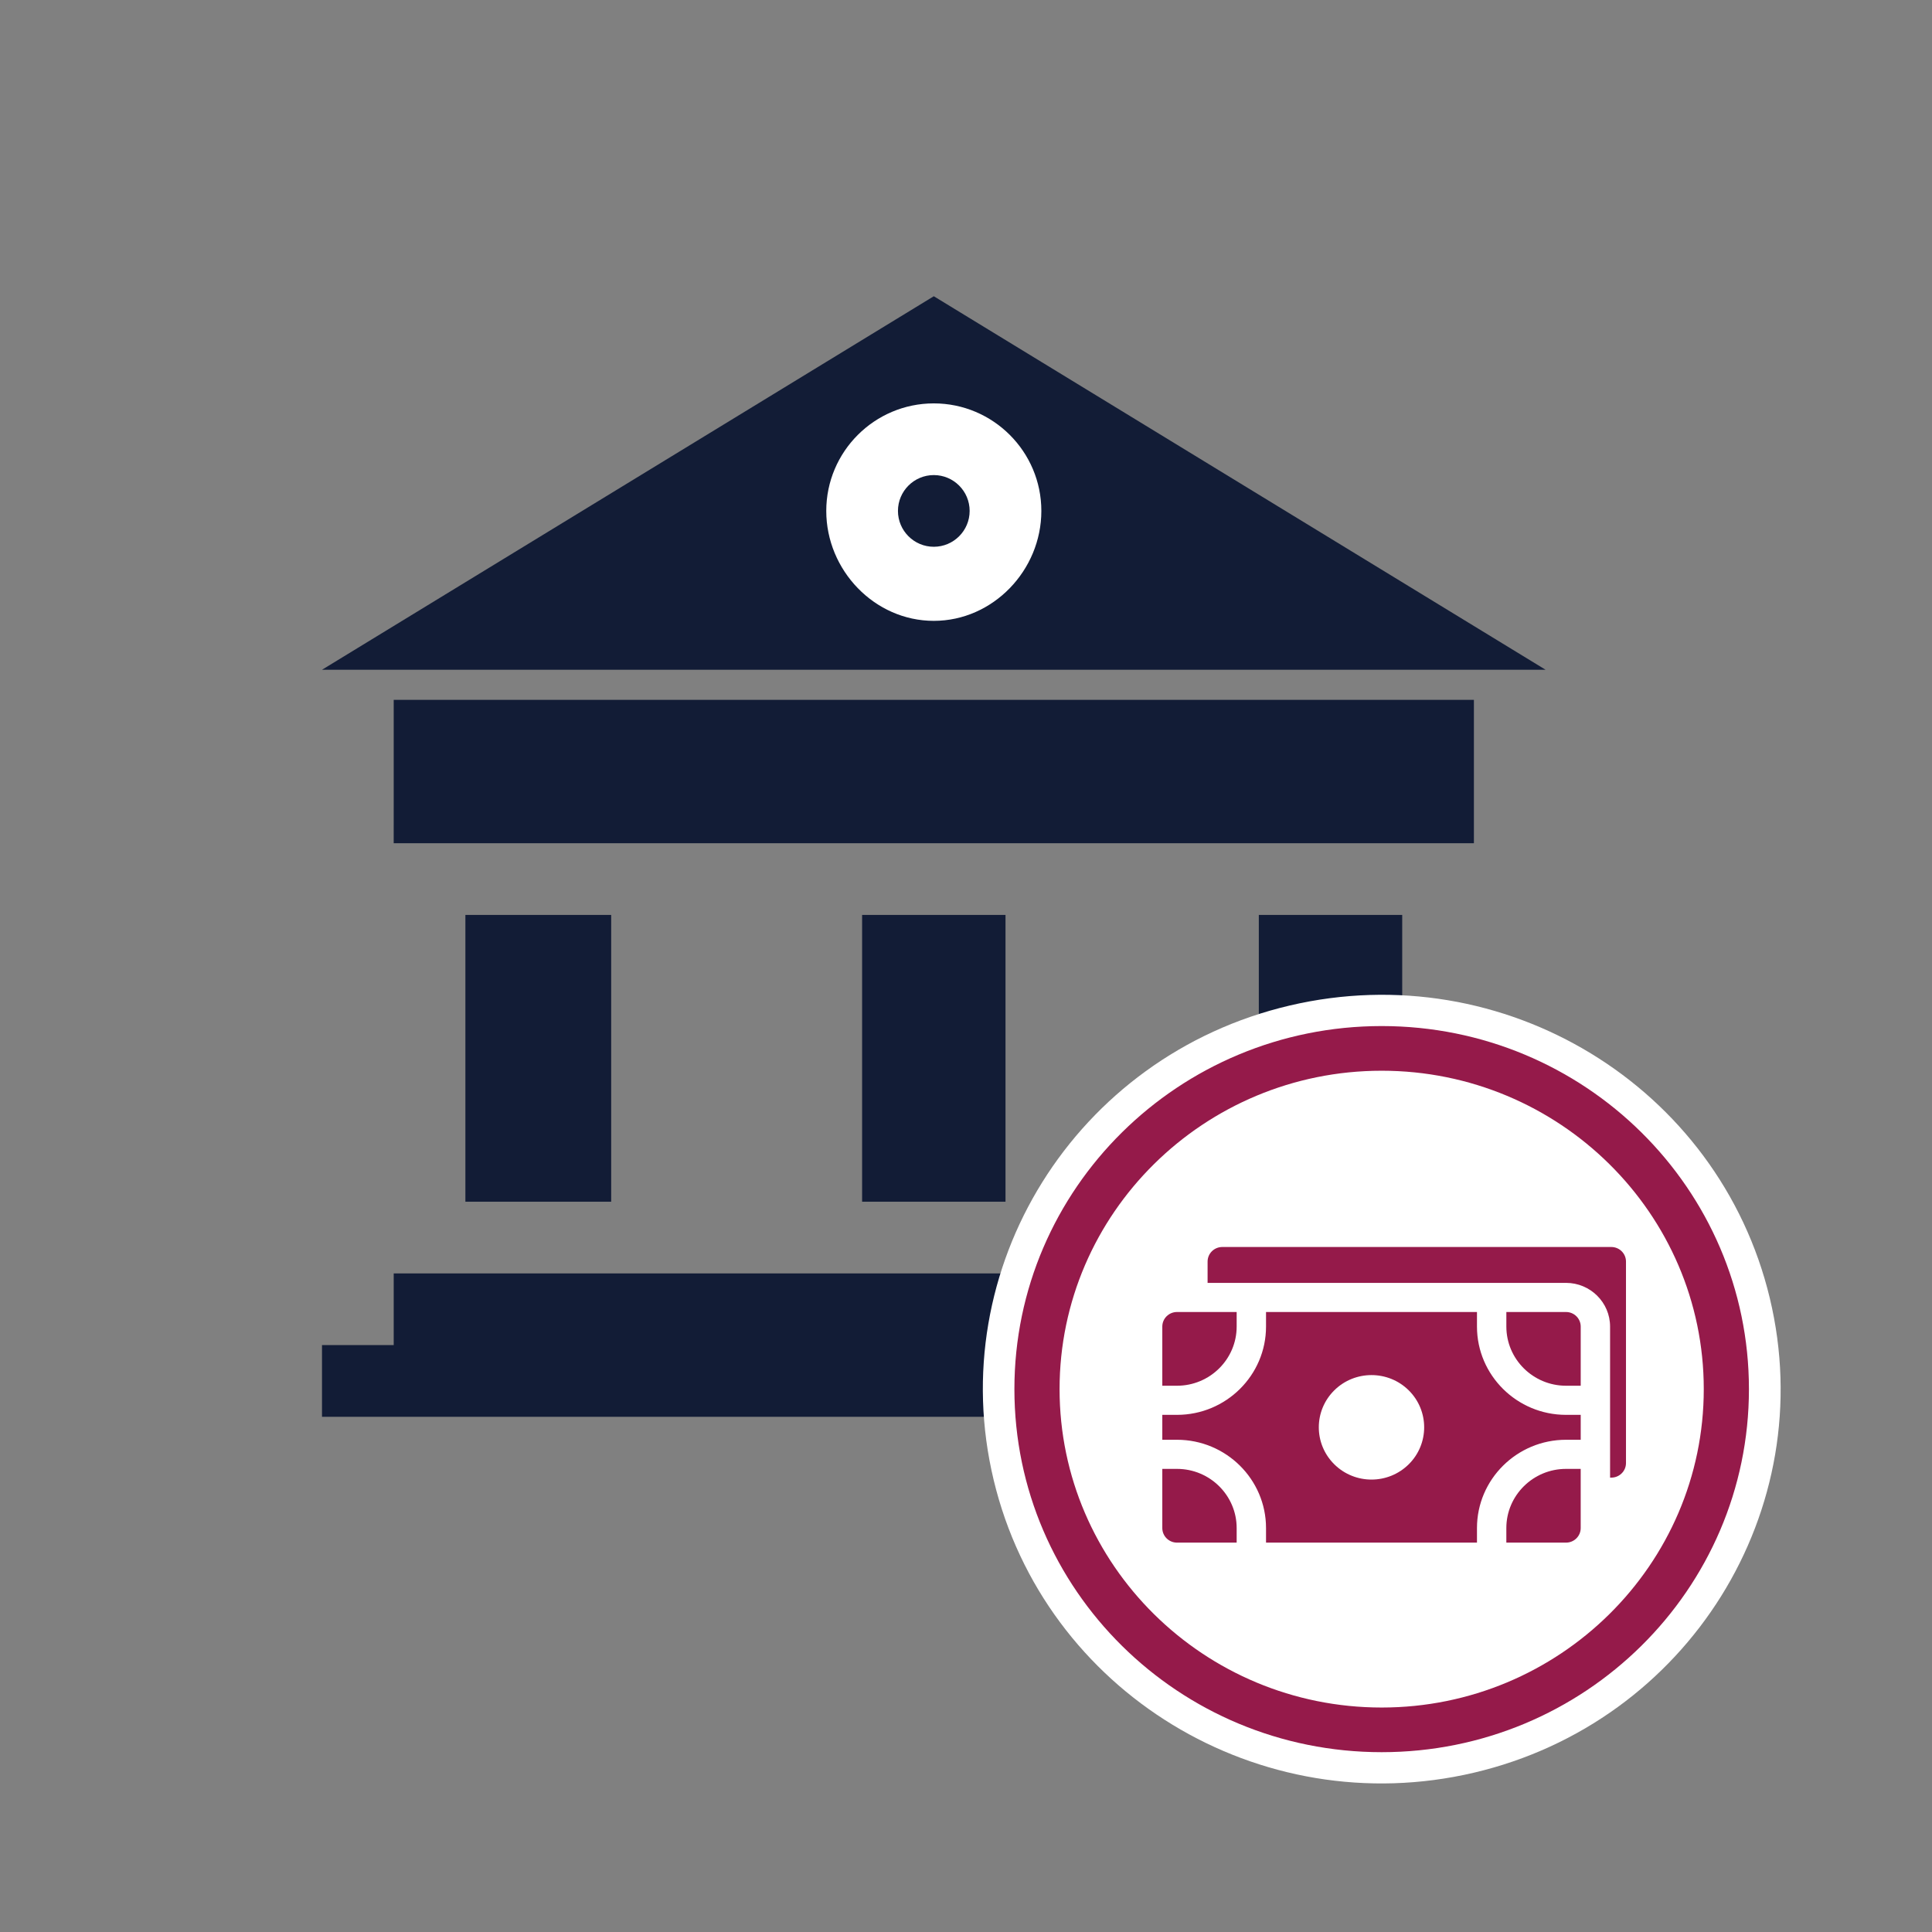 <svg width="150" height="150" viewBox="0 0 150 150" fill="none" xmlns="http://www.w3.org/2000/svg">
<rect x="0" y="0" width="150" height="150" fill="#808080" stroke="none"/>
<path d="M117.217 104.434H114.434V101.65C114.434 100.112 113.189 98.867 111.65 98.867H30.567C30.567 101.65 30.567 100.112 30.567 101.65V104.434H25C25 108.5 25 105.679 25 107.217C25 108.756 25 107.217 25 110H117.217C118.756 110 120 108.756 120 107.217C120 105.679 118.756 104.434 117.217 104.434Z" fill="#121C36"/>
<path d="M36.133 71.035H47.452V93.301H36.133V71.035Z" fill="#121C36"/>
<path d="M97.735 71.035H108.867V93.301H97.735V71.035Z" fill="#121C36"/>
<path d="M66.934 71.035H78.067V93.301H66.934V71.035Z" fill="#121C36"/>
<path d="M114.434 62.686V54.336H30.567V62.686C30.567 64.224 30.566 62.686 30.566 65.469H114.434C114.434 61.5 114.434 64.224 114.434 62.686Z" fill="#121C36"/>
<path d="M114.431 137.632C131.07 133.728 141.355 117.229 137.405 100.781C133.455 84.333 116.765 74.165 100.126 78.07C83.488 81.975 73.202 98.474 77.152 114.922C81.103 131.369 97.793 141.537 114.431 137.632Z" fill="white"/>
<path d="M134.035 107.989C134.11 93.379 122.189 81.475 107.41 81.401C92.63 81.327 80.588 93.111 80.513 107.721C80.439 122.331 92.359 134.235 107.139 134.309C121.919 134.383 133.96 122.599 134.035 107.989Z" fill="white"/>
<path d="M107.273 83.131C121.063 83.131 132.28 94.219 132.28 107.851C132.28 121.484 121.063 132.572 107.273 132.572C93.482 132.572 82.265 121.484 82.265 107.851C82.265 94.219 93.482 83.131 107.273 83.131ZM107.273 79.663C91.526 79.663 78.758 92.285 78.758 107.851C78.758 123.417 91.526 136.039 107.273 136.039C123.019 136.039 135.787 123.417 135.787 107.851C135.787 92.285 123.025 79.663 107.273 79.663Z" fill="#951A4A"/>
<path d="M125.101 96.817H94.897C94.267 96.817 93.757 97.323 93.757 97.948V99.602H121.585C123.471 99.602 125.006 101.124 125.006 102.994V114.722H125.101C125.731 114.722 126.241 114.216 126.241 113.592V97.948C126.241 97.323 125.731 96.817 125.101 96.817V96.817Z" fill="#951A4A"/>
<path d="M91.381 107.588C93.936 107.588 96.014 105.527 96.014 102.994V101.864H91.381C90.752 101.864 90.241 102.37 90.241 102.994V107.588H91.381Z" fill="#951A4A"/>
<path d="M114.672 102.994V101.864H98.294V102.994C98.294 106.774 95.193 109.849 91.381 109.849H90.241V111.783H91.381C95.193 111.783 98.294 114.858 98.294 118.638V119.769H114.672V118.638C114.672 114.858 117.773 111.783 121.585 111.783H122.726V109.849H121.585C117.773 109.849 114.672 106.774 114.672 102.994V102.994ZM109.376 113.685C107.777 115.27 105.19 115.27 103.591 113.685C101.992 112.099 101.992 109.533 103.591 107.948C105.186 106.366 107.781 106.366 109.376 107.948C110.971 109.529 110.971 112.103 109.376 113.685Z" fill="#951A4A"/>
<path d="M116.953 102.994C116.953 105.527 119.031 107.588 121.586 107.588H122.726V102.994C122.726 102.37 122.215 101.864 121.586 101.864H116.953V102.994Z" fill="#951A4A"/>
<path d="M121.585 114.044C119.031 114.044 116.952 116.105 116.952 118.638V119.769H121.585C122.215 119.769 122.725 119.263 122.725 118.638V114.044H121.585Z" fill="#951A4A"/>
<path d="M96.014 118.638C96.014 116.105 93.936 114.044 91.381 114.044H90.241V118.638C90.241 119.263 90.752 119.769 91.381 119.769H96.014V118.638Z" fill="#951A4A"/>
<path d="M72.5 23L120 52H25L72.5 23Z" fill="#121C36"/>
<path d="M64.151 39.668C64.151 44.272 67.896 48.203 72.5 48.203C77.104 48.203 80.85 44.272 80.85 39.668C80.85 35.064 77.104 31.319 72.5 31.319C67.896 31.319 64.151 35.064 64.151 39.668Z" fill="white"/>
<path d="M72.5 36.885C70.965 36.885 69.717 38.132 69.717 39.668C69.717 41.203 70.965 42.451 72.5 42.451C74.036 42.451 75.283 41.203 75.283 39.668C75.283 38.132 74.036 36.885 72.5 36.885Z" fill="#121C36"/>
</svg>
